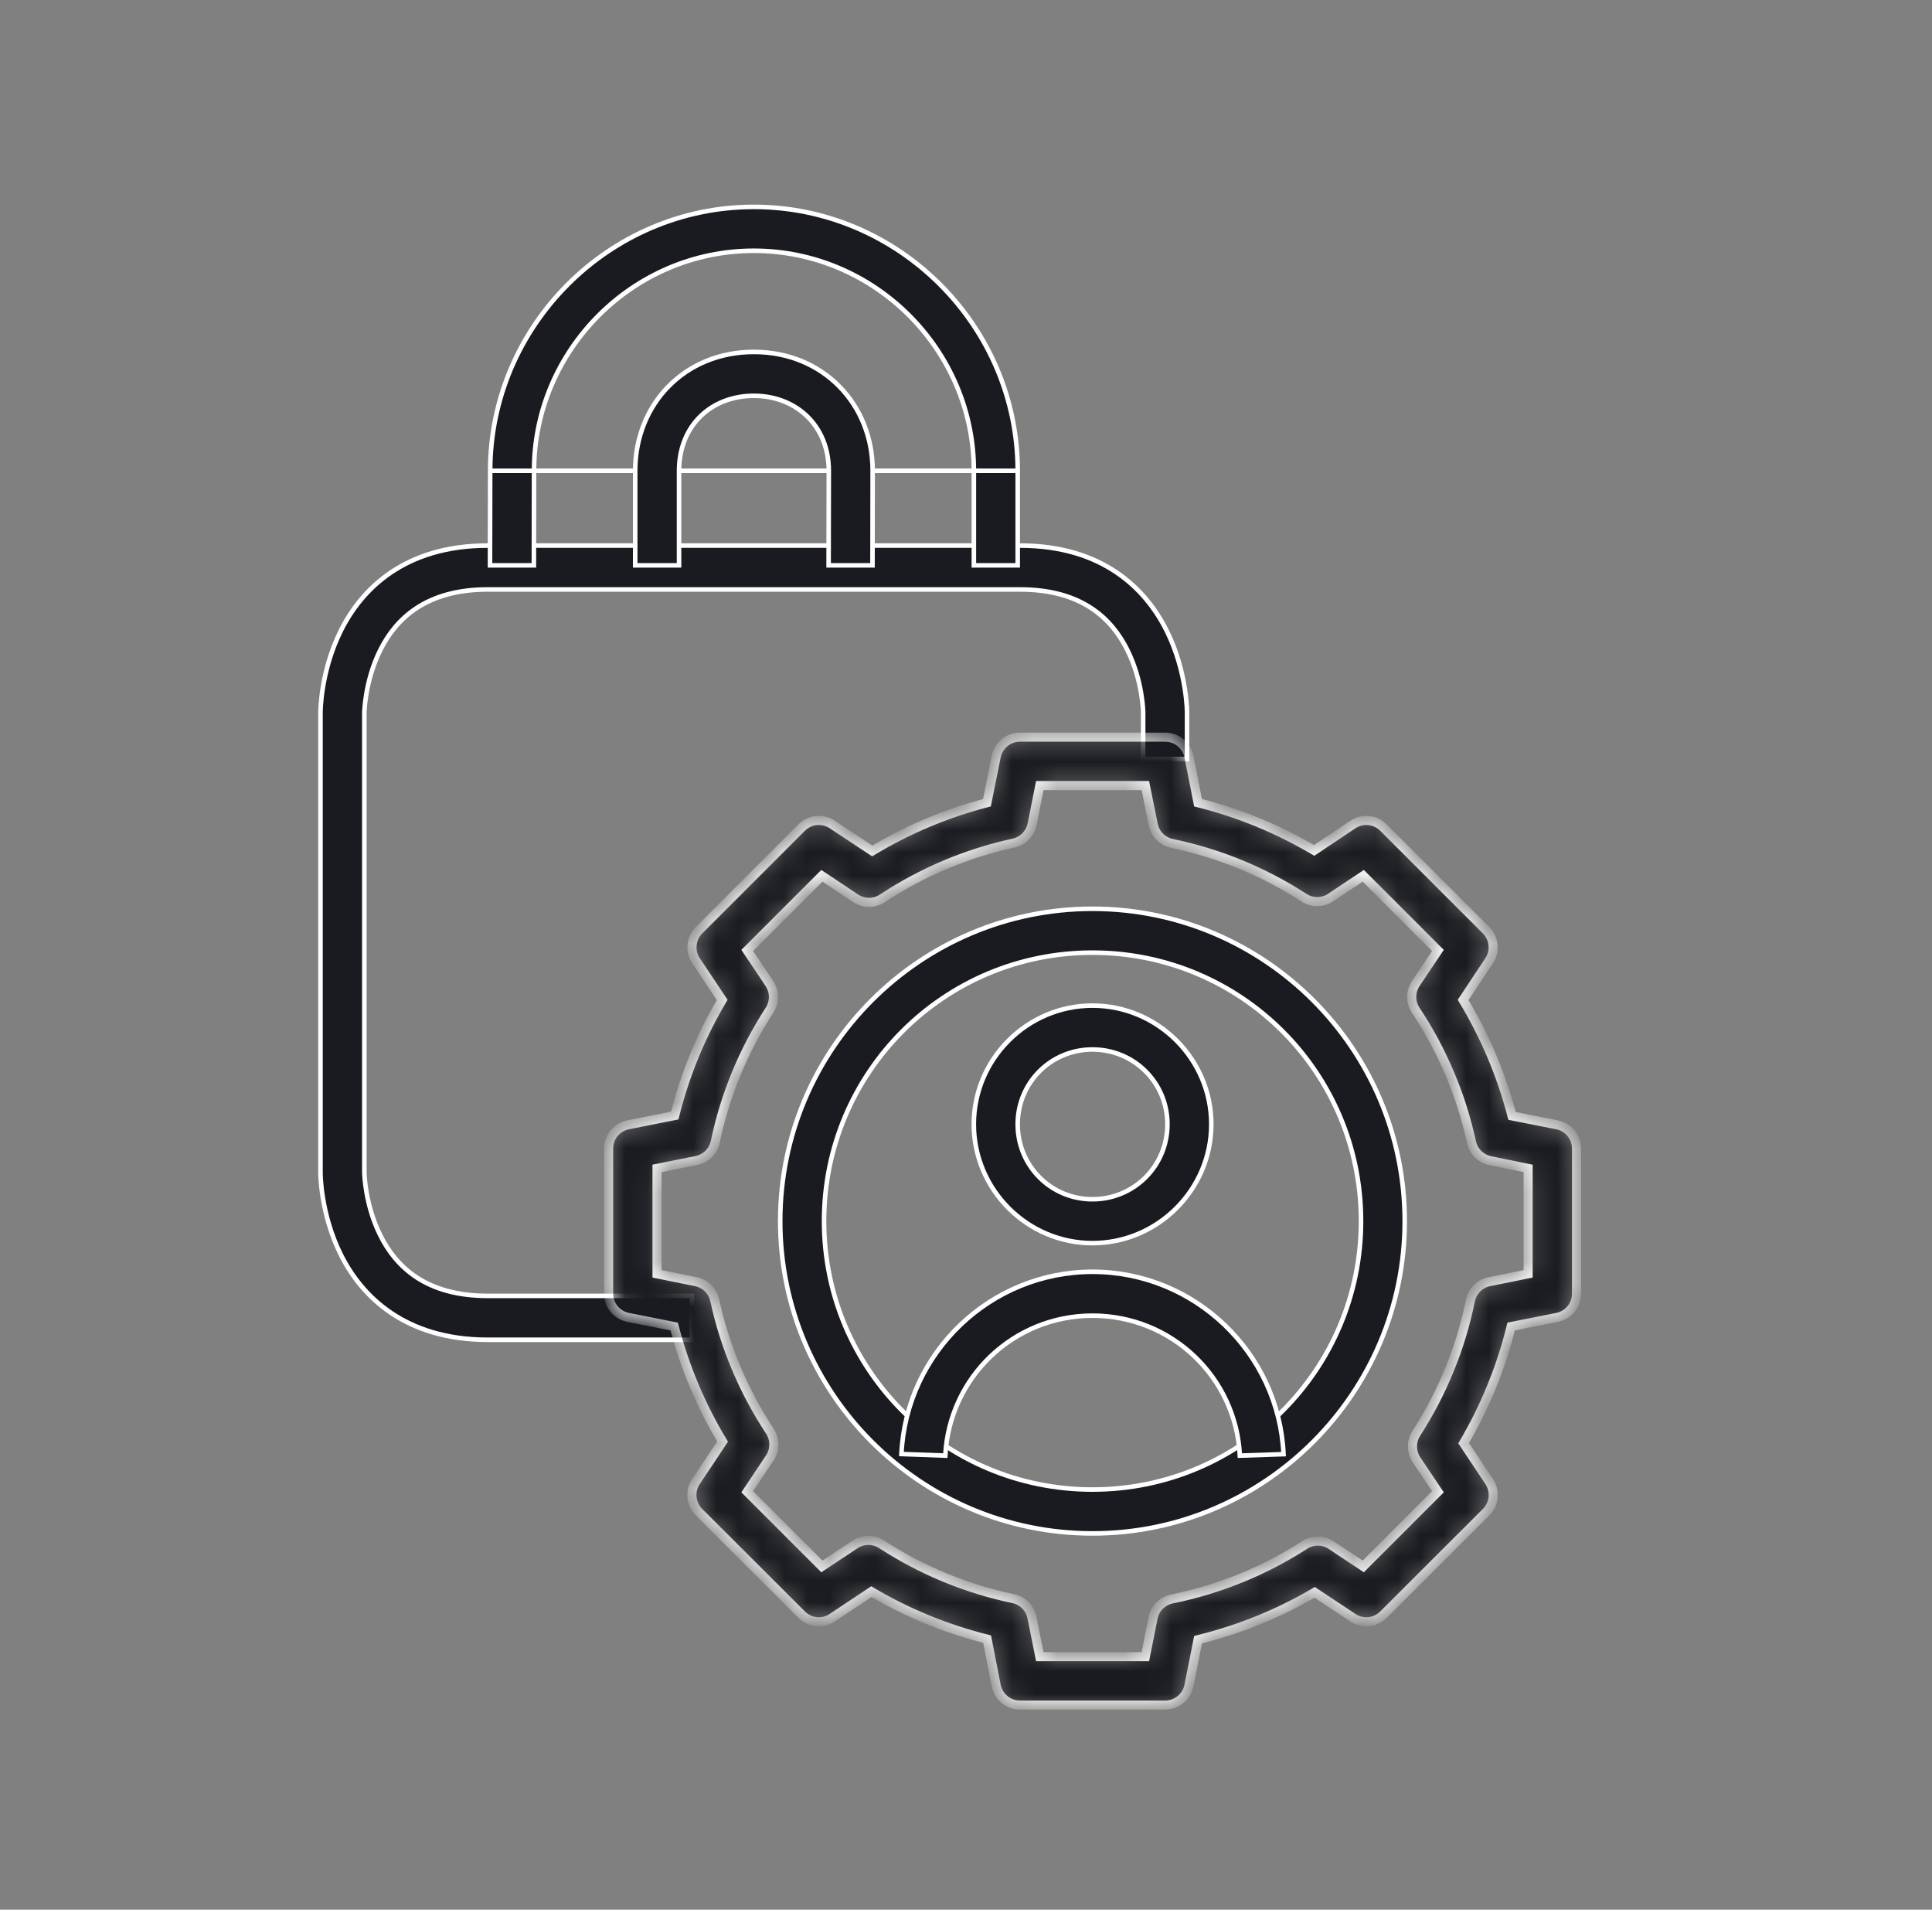 <?xml version="1.0" encoding="UTF-8"?>
<svg xmlns="http://www.w3.org/2000/svg" width="85" height="84" viewBox="0 0 85 84" fill="none">
  <rect x="0" y="0" width="85" height="84" fill="#808080" stroke="none"/>
  <path d="M14.1 31.356V31.348L14.1 31.336C14.1 31.322 14.101 31.303 14.101 31.276C14.103 31.224 14.106 31.147 14.112 31.049C14.125 30.852 14.152 30.57 14.207 30.231C14.319 29.552 14.544 28.644 15.001 27.731C15.912 25.908 17.802 23.998 21.457 23.998H44.874C48.526 23.998 50.411 25.908 51.323 27.731C51.78 28.644 52.005 29.552 52.116 30.231C52.172 30.57 52.199 30.852 52.212 31.049C52.218 31.147 52.221 31.224 52.223 31.276C52.223 31.303 52.224 31.322 52.224 31.336L52.224 31.35L52.224 31.354V31.355L52.224 31.355V31.356V33.385H50.294L50.294 31.356L50.294 31.355L50.194 31.356L50.294 31.355V31.355L50.294 31.354L50.294 31.353L50.294 31.35L50.294 31.337C50.294 31.326 50.293 31.311 50.292 31.29C50.291 31.248 50.287 31.188 50.282 31.112C50.27 30.959 50.247 30.742 50.203 30.483C50.115 29.965 49.941 29.275 49.6 28.592C49.259 27.909 48.763 27.241 48.006 26.745C47.249 26.248 46.238 25.928 44.874 25.928H21.457C20.103 25.928 19.092 26.248 18.332 26.745C17.574 27.241 17.073 27.909 16.732 28.592C16.39 29.275 16.215 29.965 16.125 30.483C16.08 30.742 16.056 30.959 16.044 31.111C16.037 31.188 16.034 31.248 16.032 31.289C16.031 31.31 16.03 31.326 16.03 31.337L16.03 31.349L16.03 31.353L16.03 31.354L16.03 31.354L16.03 31.354L16.13 31.356L16.029 31.354V31.356L16.029 51.574L16.03 51.576L16.13 51.574L16.03 51.576L16.03 51.576L16.03 51.576L16.03 51.577L16.03 51.581L16.03 51.593C16.03 51.604 16.031 51.62 16.032 51.641C16.034 51.682 16.037 51.742 16.044 51.819C16.056 51.971 16.08 52.188 16.125 52.447C16.215 52.965 16.39 53.655 16.732 54.338C17.073 55.021 17.57 55.688 18.327 56.185C19.084 56.682 20.095 57.002 21.457 57.002H30.441V58.932H21.457C17.814 58.932 15.912 57.022 15.001 55.199C14.544 54.286 14.319 53.379 14.207 52.699C14.152 52.36 14.125 52.078 14.112 51.881C14.106 51.783 14.103 51.706 14.101 51.654C14.101 51.627 14.1 51.608 14.1 51.594L14.1 51.58L14.1 51.576L14.1 51.575L14.1 51.575L14.1 51.575V51.574V31.356Z" fill="#191B20" stroke="white" stroke-width="0.2"></path>
  <path d="M21.566 20.709L21.566 20.709L21.558 24.868H23.488L23.495 20.709L21.566 20.709ZM21.566 20.709C21.568 14.34 26.796 9.1 33.166 9.1C39.537 9.1 44.777 14.336 44.775 20.709V20.709M21.566 20.709L44.775 20.709M44.775 20.709V24.868H42.846V20.709C42.846 20.709 42.846 20.709 42.846 20.709C42.847 15.392 38.482 11.03 33.166 11.03C27.851 11.03 23.497 15.394 23.495 20.708L44.775 20.709Z" fill="#191B20" stroke="white" stroke-width="0.2"></path>
  <path d="M29.875 20.708V24.867H27.946L27.946 20.708C27.946 20.708 27.946 20.708 27.946 20.708C27.947 17.78 30.115 15.48 33.166 15.48C36.219 15.48 38.395 17.782 38.393 20.708L38.386 24.867H36.456L36.464 20.708V20.708C36.464 19.711 36.104 18.885 35.507 18.308C34.912 17.732 34.086 17.41 33.166 17.41C32.237 17.41 31.414 17.731 30.822 18.307C30.23 18.883 29.876 19.709 29.875 20.708V20.708Z" fill="#191B20" stroke="white" stroke-width="0.2"></path>
  <mask id="path-4-inside-1_414_3323" fill="white">
    <path d="M44.874 32.425C44.628 32.425 44.389 32.51 44.199 32.666C44.008 32.822 43.877 33.04 43.829 33.282L43.421 35.309C41.642 35.772 39.95 36.482 38.376 37.431L36.616 36.267C36.411 36.131 36.165 36.07 35.92 36.094C35.675 36.118 35.446 36.227 35.272 36.401L30.753 40.919C30.581 41.093 30.474 41.32 30.45 41.564C30.425 41.807 30.485 42.051 30.62 42.255L31.775 43.984C30.833 45.572 30.136 47.278 29.685 49.068L27.634 49.477C27.392 49.525 27.175 49.656 27.018 49.846C26.862 50.037 26.777 50.276 26.777 50.522V56.903C26.777 57.149 26.862 57.388 27.018 57.579C27.175 57.769 27.392 57.9 27.634 57.948L29.661 58.349C30.125 60.131 30.841 61.832 31.791 63.409L30.62 65.169C30.483 65.374 30.422 65.62 30.446 65.865C30.471 66.11 30.579 66.339 30.753 66.513L35.272 71.024C35.446 71.198 35.675 71.306 35.92 71.331C36.165 71.355 36.411 71.294 36.616 71.157L38.337 70.01C39.924 70.951 41.639 71.65 43.429 72.1L43.829 74.143C43.877 74.385 44.008 74.603 44.199 74.759C44.389 74.915 44.628 75 44.874 75H51.263C51.51 75 51.748 74.915 51.939 74.759C52.13 74.603 52.26 74.385 52.308 74.143L52.709 72.124C54.514 71.679 56.238 70.985 57.84 70.041L59.522 71.157C59.727 71.294 59.973 71.355 60.218 71.331C60.463 71.306 60.692 71.198 60.866 71.024L65.384 66.513C65.558 66.339 65.667 66.11 65.691 65.865C65.715 65.62 65.654 65.374 65.518 65.169L64.394 63.48C65.337 61.876 66.04 60.156 66.484 58.349L68.504 57.948C68.745 57.9 68.963 57.769 69.119 57.579C69.275 57.388 69.36 57.149 69.36 56.903V50.522C69.36 50.276 69.275 50.037 69.119 49.846C68.963 49.656 68.745 49.525 68.504 49.477L66.523 49.084C66.056 47.286 65.333 45.574 64.37 43.984L65.518 42.255C65.652 42.051 65.712 41.807 65.688 41.564C65.664 41.32 65.556 41.093 65.384 40.919L60.866 36.401C60.692 36.227 60.463 36.118 60.218 36.094C59.973 36.07 59.727 36.131 59.522 36.267L57.817 37.407C56.221 36.463 54.508 35.757 52.709 35.309L52.308 33.282C52.26 33.04 52.13 32.822 51.939 32.666C51.748 32.51 51.51 32.425 51.263 32.425H44.874ZM45.747 34.554H50.391L50.737 36.267C50.778 36.472 50.877 36.66 51.024 36.808C51.171 36.956 51.358 37.058 51.562 37.1C53.63 37.528 55.604 38.341 57.377 39.489C57.55 39.601 57.753 39.66 57.959 39.658C58.166 39.657 58.367 39.595 58.54 39.481L59.978 38.523L63.262 41.807L62.288 43.261C62.172 43.436 62.11 43.641 62.11 43.851C62.11 44.06 62.172 44.265 62.288 44.44C63.459 46.205 64.29 48.169 64.74 50.239C64.784 50.442 64.886 50.627 65.034 50.772C65.182 50.917 65.369 51.016 65.573 51.056L67.231 51.394V56.031L65.525 56.376C65.32 56.418 65.131 56.519 64.983 56.667C64.835 56.815 64.734 57.004 64.692 57.209C64.27 59.287 63.461 61.266 62.312 63.048C62.2 63.221 62.141 63.424 62.143 63.63C62.144 63.837 62.206 64.039 62.319 64.211L63.263 65.617L59.978 68.902L58.571 67.967C58.398 67.851 58.195 67.789 57.987 67.787C57.779 67.786 57.575 67.846 57.4 67.959C55.618 69.108 53.64 69.91 51.562 70.332C51.355 70.374 51.166 70.476 51.018 70.626C50.87 70.776 50.769 70.966 50.729 71.173L50.391 72.87H45.747L45.401 71.149C45.36 70.945 45.26 70.757 45.113 70.609C44.967 70.461 44.78 70.359 44.576 70.317C42.514 69.886 40.551 69.075 38.785 67.928C38.61 67.814 38.406 67.755 38.198 67.756C37.99 67.758 37.787 67.82 37.614 67.936L36.16 68.902L32.875 65.617L33.865 64.132C33.983 63.958 34.046 63.754 34.047 63.544C34.049 63.334 33.988 63.129 33.873 62.953C32.715 61.198 31.892 59.249 31.445 57.194C31.401 56.991 31.299 56.806 31.151 56.661C31.003 56.515 30.815 56.417 30.612 56.376L28.907 56.031V51.394L30.636 51.048C30.84 51.008 31.028 50.908 31.176 50.761C31.324 50.614 31.426 50.427 31.469 50.223C31.899 48.162 32.71 46.199 33.858 44.432C33.971 44.258 34.03 44.053 34.029 43.845C34.028 43.637 33.965 43.434 33.85 43.261L32.875 41.807L36.16 38.523L37.645 39.513C37.82 39.629 38.025 39.691 38.234 39.691C38.444 39.691 38.649 39.629 38.824 39.513C40.579 38.355 42.536 37.531 44.592 37.085C44.794 37.041 44.979 36.938 45.124 36.79C45.27 36.642 45.368 36.455 45.409 36.252L45.747 34.554Z"></path>
  </mask>
  <path d="M44.874 32.425C44.628 32.425 44.389 32.51 44.199 32.666C44.008 32.822 43.877 33.04 43.829 33.282L43.421 35.309C41.642 35.772 39.95 36.482 38.376 37.431L36.616 36.267C36.411 36.131 36.165 36.07 35.92 36.094C35.675 36.118 35.446 36.227 35.272 36.401L30.753 40.919C30.581 41.093 30.474 41.32 30.45 41.564C30.425 41.807 30.485 42.051 30.62 42.255L31.775 43.984C30.833 45.572 30.136 47.278 29.685 49.068L27.634 49.477C27.392 49.525 27.175 49.656 27.018 49.846C26.862 50.037 26.777 50.276 26.777 50.522V56.903C26.777 57.149 26.862 57.388 27.018 57.579C27.175 57.769 27.392 57.9 27.634 57.948L29.661 58.349C30.125 60.131 30.841 61.832 31.791 63.409L30.62 65.169C30.483 65.374 30.422 65.62 30.446 65.865C30.471 66.11 30.579 66.339 30.753 66.513L35.272 71.024C35.446 71.198 35.675 71.306 35.92 71.331C36.165 71.355 36.411 71.294 36.616 71.157L38.337 70.01C39.924 70.951 41.639 71.65 43.429 72.1L43.829 74.143C43.877 74.385 44.008 74.603 44.199 74.759C44.389 74.915 44.628 75 44.874 75H51.263C51.51 75 51.748 74.915 51.939 74.759C52.13 74.603 52.26 74.385 52.308 74.143L52.709 72.124C54.514 71.679 56.238 70.985 57.84 70.041L59.522 71.157C59.727 71.294 59.973 71.355 60.218 71.331C60.463 71.306 60.692 71.198 60.866 71.024L65.384 66.513C65.558 66.339 65.667 66.11 65.691 65.865C65.715 65.62 65.654 65.374 65.518 65.169L64.394 63.48C65.337 61.876 66.04 60.156 66.484 58.349L68.504 57.948C68.745 57.9 68.963 57.769 69.119 57.579C69.275 57.388 69.36 57.149 69.36 56.903V50.522C69.36 50.276 69.275 50.037 69.119 49.846C68.963 49.656 68.745 49.525 68.504 49.477L66.523 49.084C66.056 47.286 65.333 45.574 64.37 43.984L65.518 42.255C65.652 42.051 65.712 41.807 65.688 41.564C65.664 41.32 65.556 41.093 65.384 40.919L60.866 36.401C60.692 36.227 60.463 36.118 60.218 36.094C59.973 36.07 59.727 36.131 59.522 36.267L57.817 37.407C56.221 36.463 54.508 35.757 52.709 35.309L52.308 33.282C52.26 33.04 52.13 32.822 51.939 32.666C51.748 32.51 51.51 32.425 51.263 32.425H44.874ZM45.747 34.554H50.391L50.737 36.267C50.778 36.472 50.877 36.66 51.024 36.808C51.171 36.956 51.358 37.058 51.562 37.1C53.63 37.528 55.604 38.341 57.377 39.489C57.55 39.601 57.753 39.66 57.959 39.658C58.166 39.657 58.367 39.595 58.54 39.481L59.978 38.523L63.262 41.807L62.288 43.261C62.172 43.436 62.11 43.641 62.11 43.851C62.11 44.06 62.172 44.265 62.288 44.44C63.459 46.205 64.29 48.169 64.74 50.239C64.784 50.442 64.886 50.627 65.034 50.772C65.182 50.917 65.369 51.016 65.573 51.056L67.231 51.394V56.031L65.525 56.376C65.32 56.418 65.131 56.519 64.983 56.667C64.835 56.815 64.734 57.004 64.692 57.209C64.27 59.287 63.461 61.266 62.312 63.048C62.2 63.221 62.141 63.424 62.143 63.63C62.144 63.837 62.206 64.039 62.319 64.211L63.263 65.617L59.978 68.902L58.571 67.967C58.398 67.851 58.195 67.789 57.987 67.787C57.779 67.786 57.575 67.846 57.4 67.959C55.618 69.108 53.64 69.91 51.562 70.332C51.355 70.374 51.166 70.476 51.018 70.626C50.87 70.776 50.769 70.966 50.729 71.173L50.391 72.87H45.747L45.401 71.149C45.36 70.945 45.26 70.757 45.113 70.609C44.967 70.461 44.78 70.359 44.576 70.317C42.514 69.886 40.551 69.075 38.785 67.928C38.61 67.814 38.406 67.755 38.198 67.756C37.99 67.758 37.787 67.82 37.614 67.936L36.16 68.902L32.875 65.617L33.865 64.132C33.983 63.958 34.046 63.754 34.047 63.544C34.049 63.334 33.988 63.129 33.873 62.953C32.715 61.198 31.892 59.249 31.445 57.194C31.401 56.991 31.299 56.806 31.151 56.661C31.003 56.515 30.815 56.417 30.612 56.376L28.907 56.031V51.394L30.636 51.048C30.84 51.008 31.028 50.908 31.176 50.761C31.324 50.614 31.426 50.427 31.469 50.223C31.899 48.162 32.71 46.199 33.858 44.432C33.971 44.258 34.03 44.053 34.029 43.845C34.028 43.637 33.965 43.434 33.85 43.261L32.875 41.807L36.16 38.523L37.645 39.513C37.82 39.629 38.025 39.691 38.234 39.691C38.444 39.691 38.649 39.629 38.824 39.513C40.579 38.355 42.536 37.531 44.592 37.085C44.794 37.041 44.979 36.938 45.124 36.79C45.27 36.642 45.368 36.455 45.409 36.252L45.747 34.554Z" fill="#191B20" stroke="white" stroke-width="0.4" mask="url(#path-4-inside-1_414_3323)"></path>
  <path d="M34.326 53.712C34.326 46.137 40.489 39.974 48.064 39.974C55.639 39.974 61.802 46.137 61.802 53.712C61.802 61.287 55.639 67.45 48.064 67.45C40.489 67.45 34.326 61.287 34.326 53.712ZM59.88 53.712C59.88 47.177 54.598 41.903 48.064 41.903C41.529 41.903 36.255 47.177 36.255 53.712C36.255 60.247 41.529 65.52 48.064 65.52C54.598 65.52 59.88 60.247 59.88 53.712Z" fill="#191B20" stroke="white" stroke-width="0.2"></path>
  <path d="M42.844 49.453C42.844 46.581 45.192 44.233 48.064 44.233C50.936 44.233 53.292 46.581 53.292 49.453C53.292 52.325 50.936 54.681 48.064 54.681C45.193 54.681 42.844 52.325 42.844 49.453ZM51.362 49.453C51.362 47.621 49.895 46.163 48.064 46.163C46.233 46.163 44.774 47.621 44.774 49.453C44.774 51.284 46.232 52.751 48.064 52.751C49.896 52.751 51.362 51.285 51.362 49.453Z" fill="#191B20" stroke="white" stroke-width="0.2"></path>
  <path d="M39.659 63.957C39.871 59.487 43.579 55.941 48.065 55.941C52.554 55.941 56.262 59.492 56.471 63.964L54.549 64.028C54.377 60.572 51.537 57.871 48.065 57.871C44.595 57.871 41.764 60.574 41.589 64.028L39.659 63.957Z" fill="#191B20" stroke="white" stroke-width="0.2"></path>
</svg>
